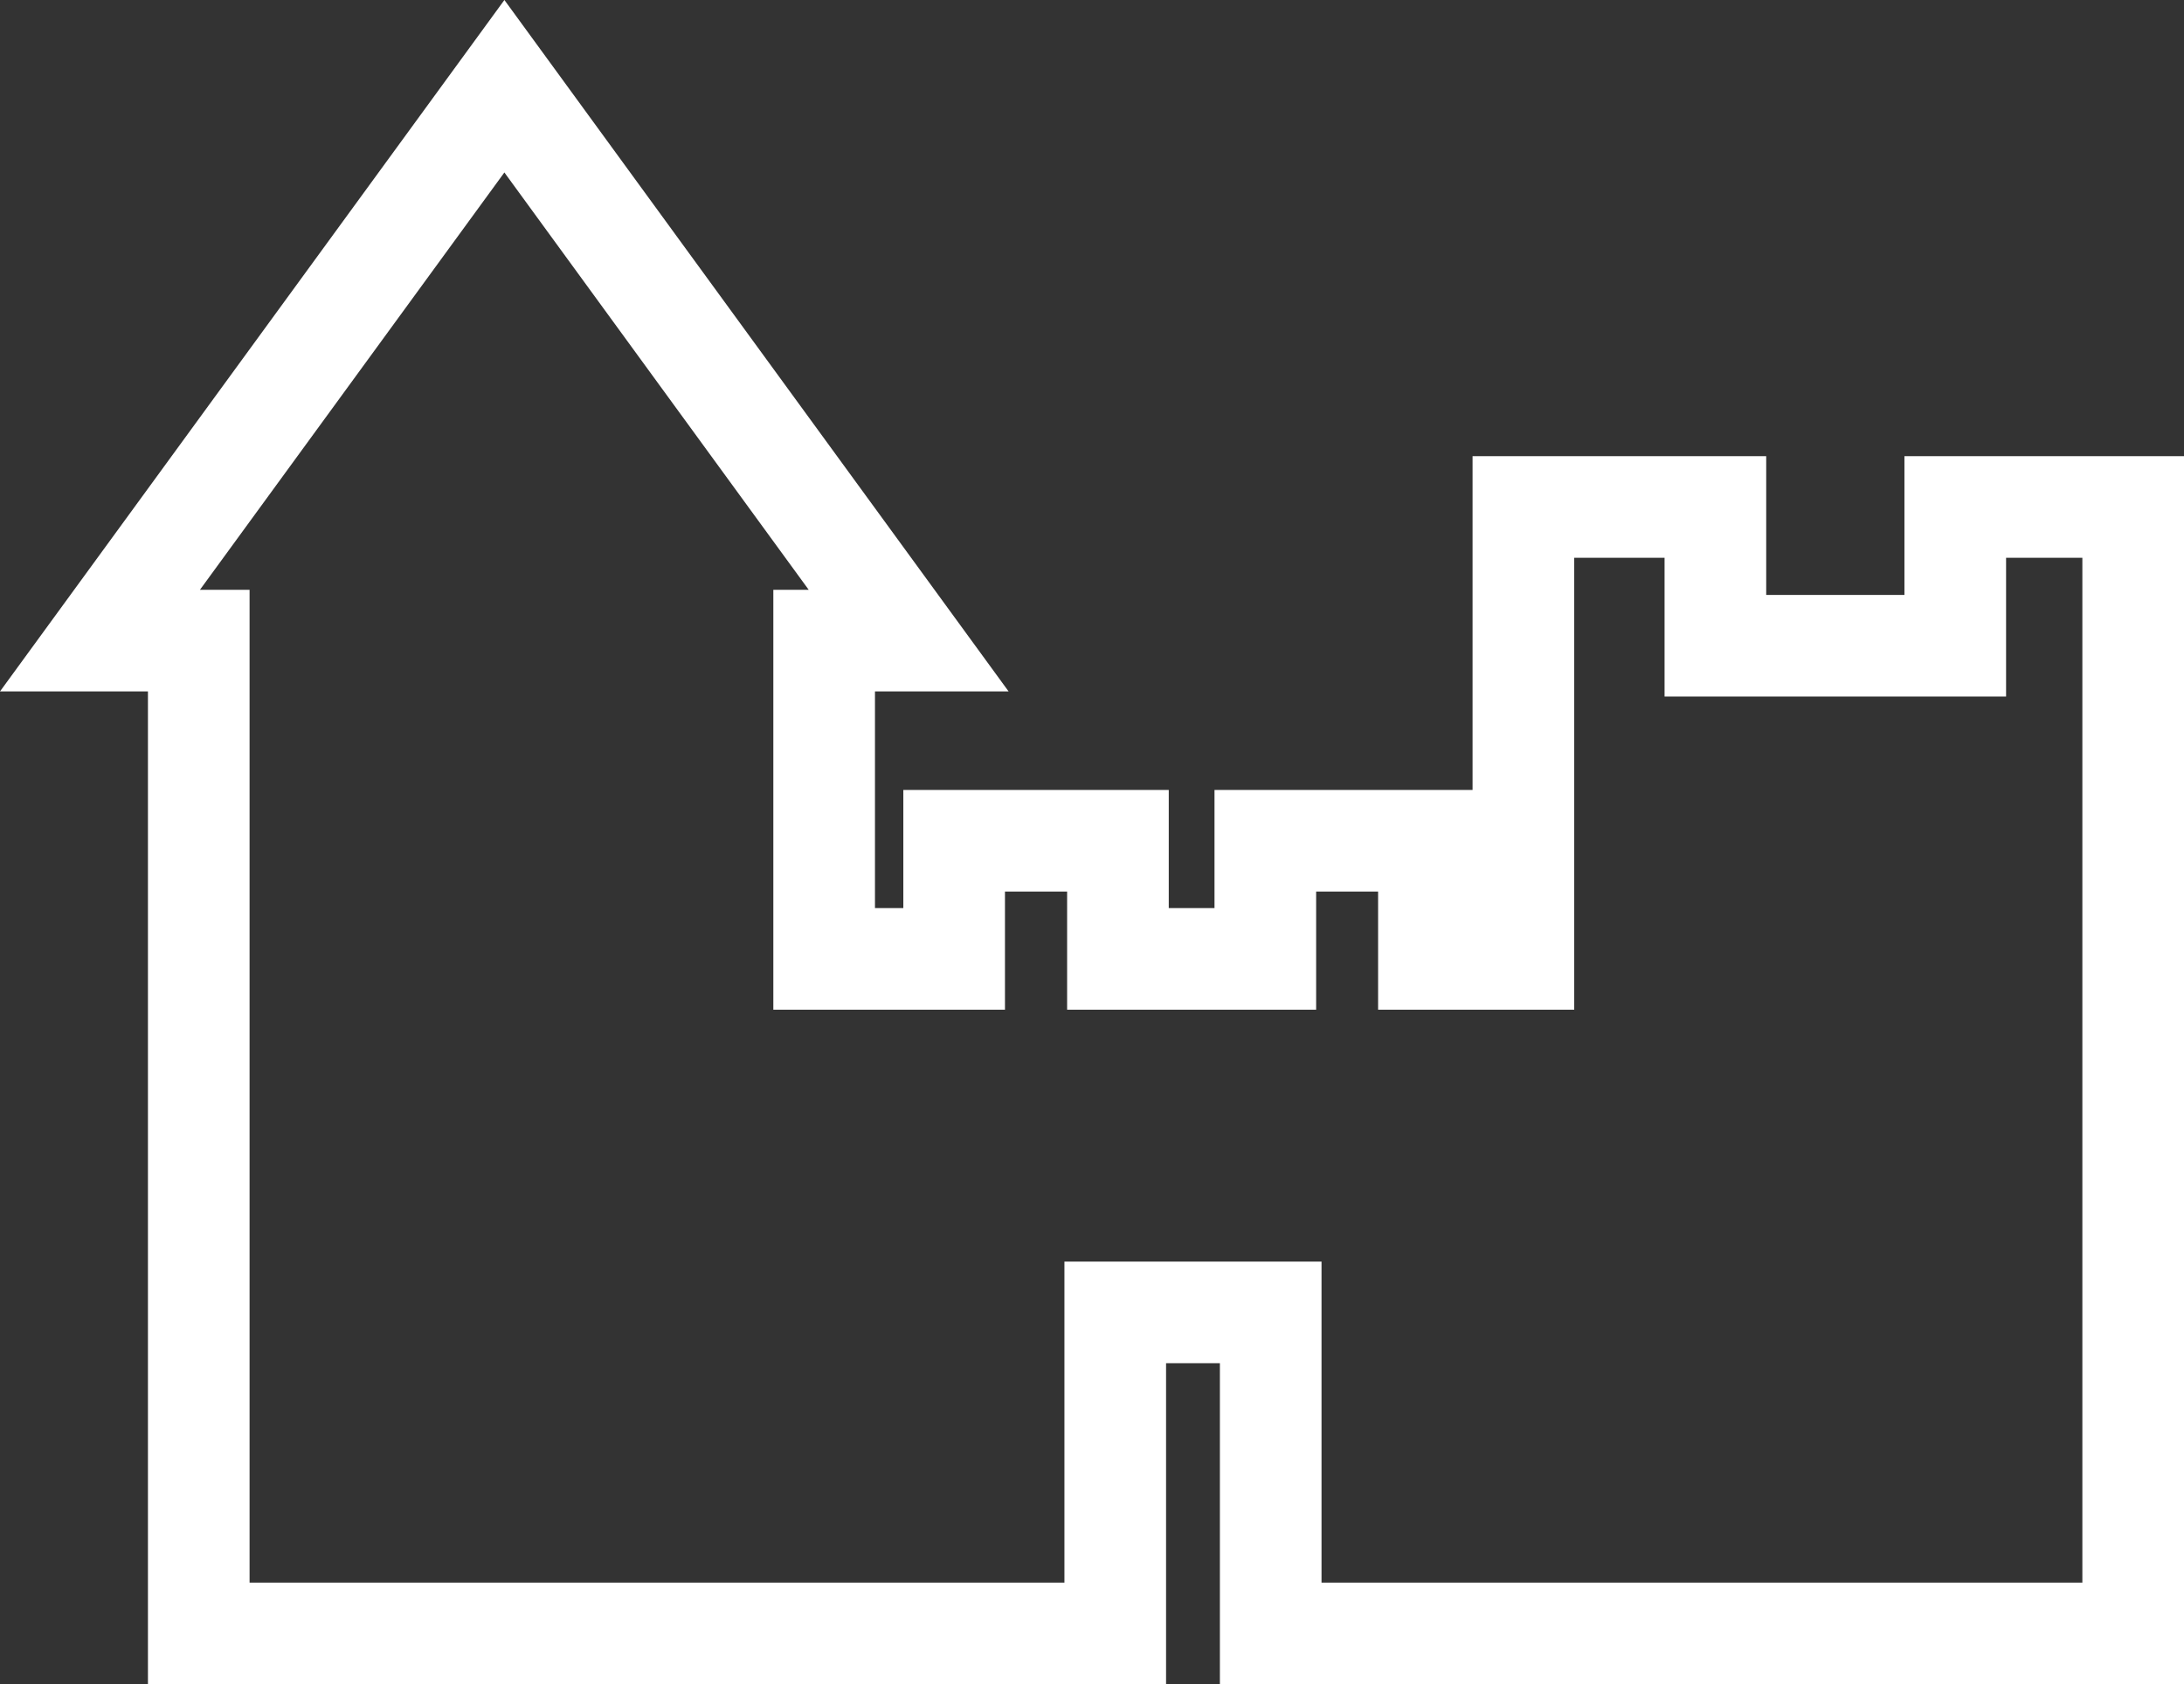 <svg xmlns="http://www.w3.org/2000/svg" width="42.975" height="33.145" viewBox="0 0 42.975 33.145">
  <rect x="0" y="0" width="42.975" height="33.145" fill="#333333" stroke="none"/>
  <g id="Logo" transform="translate(-0.983 -0.853)">
    <path id="Tracé_33" data-name="Tracé 33" d="M39.457,10.831v2.731h-4.72V10.831H30.959v8.894H29.1V17.4H25.881v2.325h-2.9V17.4H19.758v2.325H17.2V13.461h1.663L10.908,2.55,2.95,13.461H4.894V33H22.928V26.682h3.059V33H42.958V10.831Z" fill="none" stroke="#fff" stroke-miterlimit="10" stroke-width="2"/>
  </g>
</svg>
